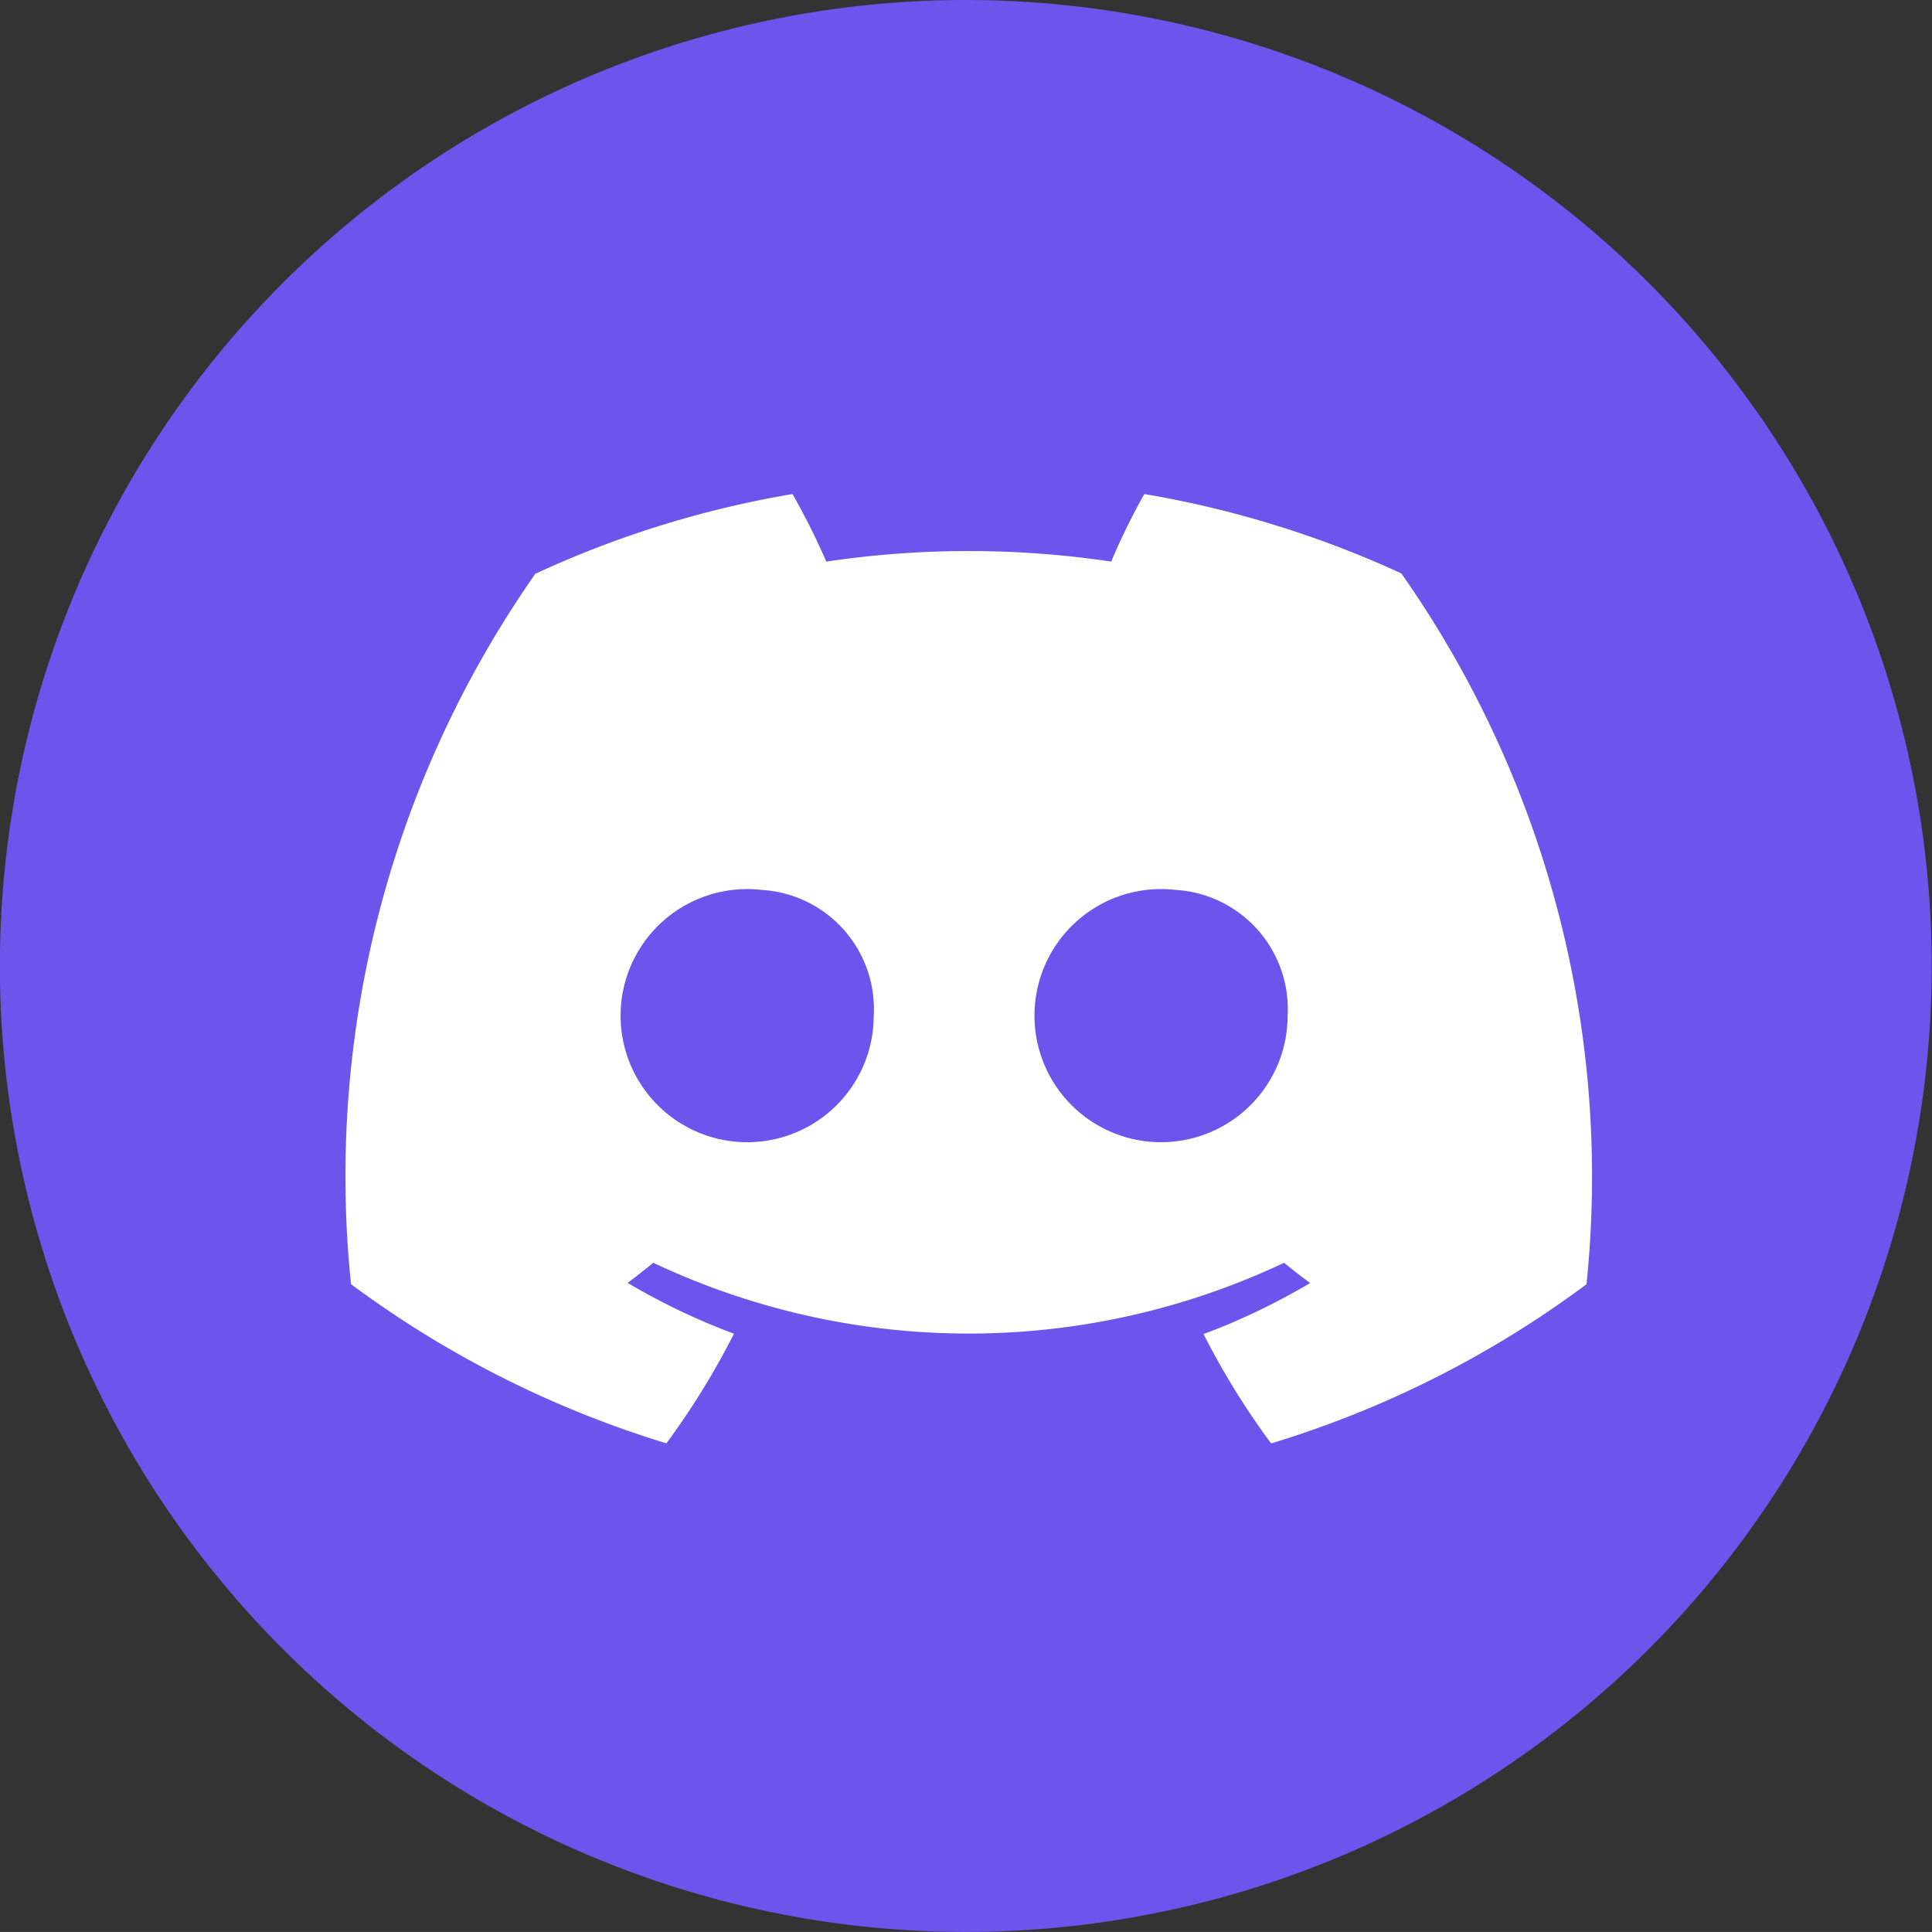 <svg xmlns="http://www.w3.org/2000/svg" width="35.001" height="35" viewBox="0 0 35.001 35">
  <rect x="0" y="0" width="35.001" height="35" fill="#333333" stroke="none"/>
  <g id="Discord" transform="translate(-1148.871 -642.294)">
    <path id="Path_1064" data-name="Path 1064" d="M1166.37,644.221A15.573,15.573,0,0,0,1150.8,659.8v0a15.571,15.571,0,0,0,15.573,15.569h0a15.573,15.573,0,1,0,0-31.146Z" fill="#fff"/>
    <g id="Group_940" data-name="Group 940">
      <g id="Group_937" data-name="Group 937">
        <path id="Path_1065" data-name="Path 1065" d="M1166.369,642.294a17.5,17.5,0,0,0-17.5,17.5v0a17.5,17.5,0,0,0,17.5,17.5h0a17.5,17.5,0,1,0-.005-35Zm11.244,23.266a18.61,18.61,0,0,1-5.714,2.884,13.991,13.991,0,0,1-1.224-1.981,12.1,12.1,0,0,0,1.931-.925c-.16-.118-.319-.241-.472-.367a13.368,13.368,0,0,1-11.427,0q-.225.183-.465.365a12.029,12.029,0,0,0,1.926.92,14.043,14.043,0,0,1-1.224,1.986,18.722,18.722,0,0,1-5.714-2.884,19.028,19.028,0,0,1,3.339-12.869,18.339,18.339,0,0,1,4.66-1.445,13.3,13.3,0,0,1,.612,1.224,17.5,17.5,0,0,1,5.161,0,11.844,11.844,0,0,1,.6-1.224,18.533,18.533,0,0,1,4.656,1.438A19.01,19.01,0,0,1,1177.613,665.56Z" fill="#6d54ed"/>
      </g>
      <g id="Group_938" data-name="Group 938">
        <path id="Path_1066" data-name="Path 1066" d="M1162.67,658.416a2.293,2.293,0,1,0,2.03,2.276A2.161,2.161,0,0,0,1162.67,658.416Z" fill="#6d54ed"/>
      </g>
      <g id="Group_939" data-name="Group 939">
        <path id="Path_1067" data-name="Path 1067" d="M1170.169,658.416a2.293,2.293,0,1,0,2.029,2.276A2.162,2.162,0,0,0,1170.169,658.416Z" fill="#6d54ed"/>
      </g>
    </g>
  </g>
</svg>
